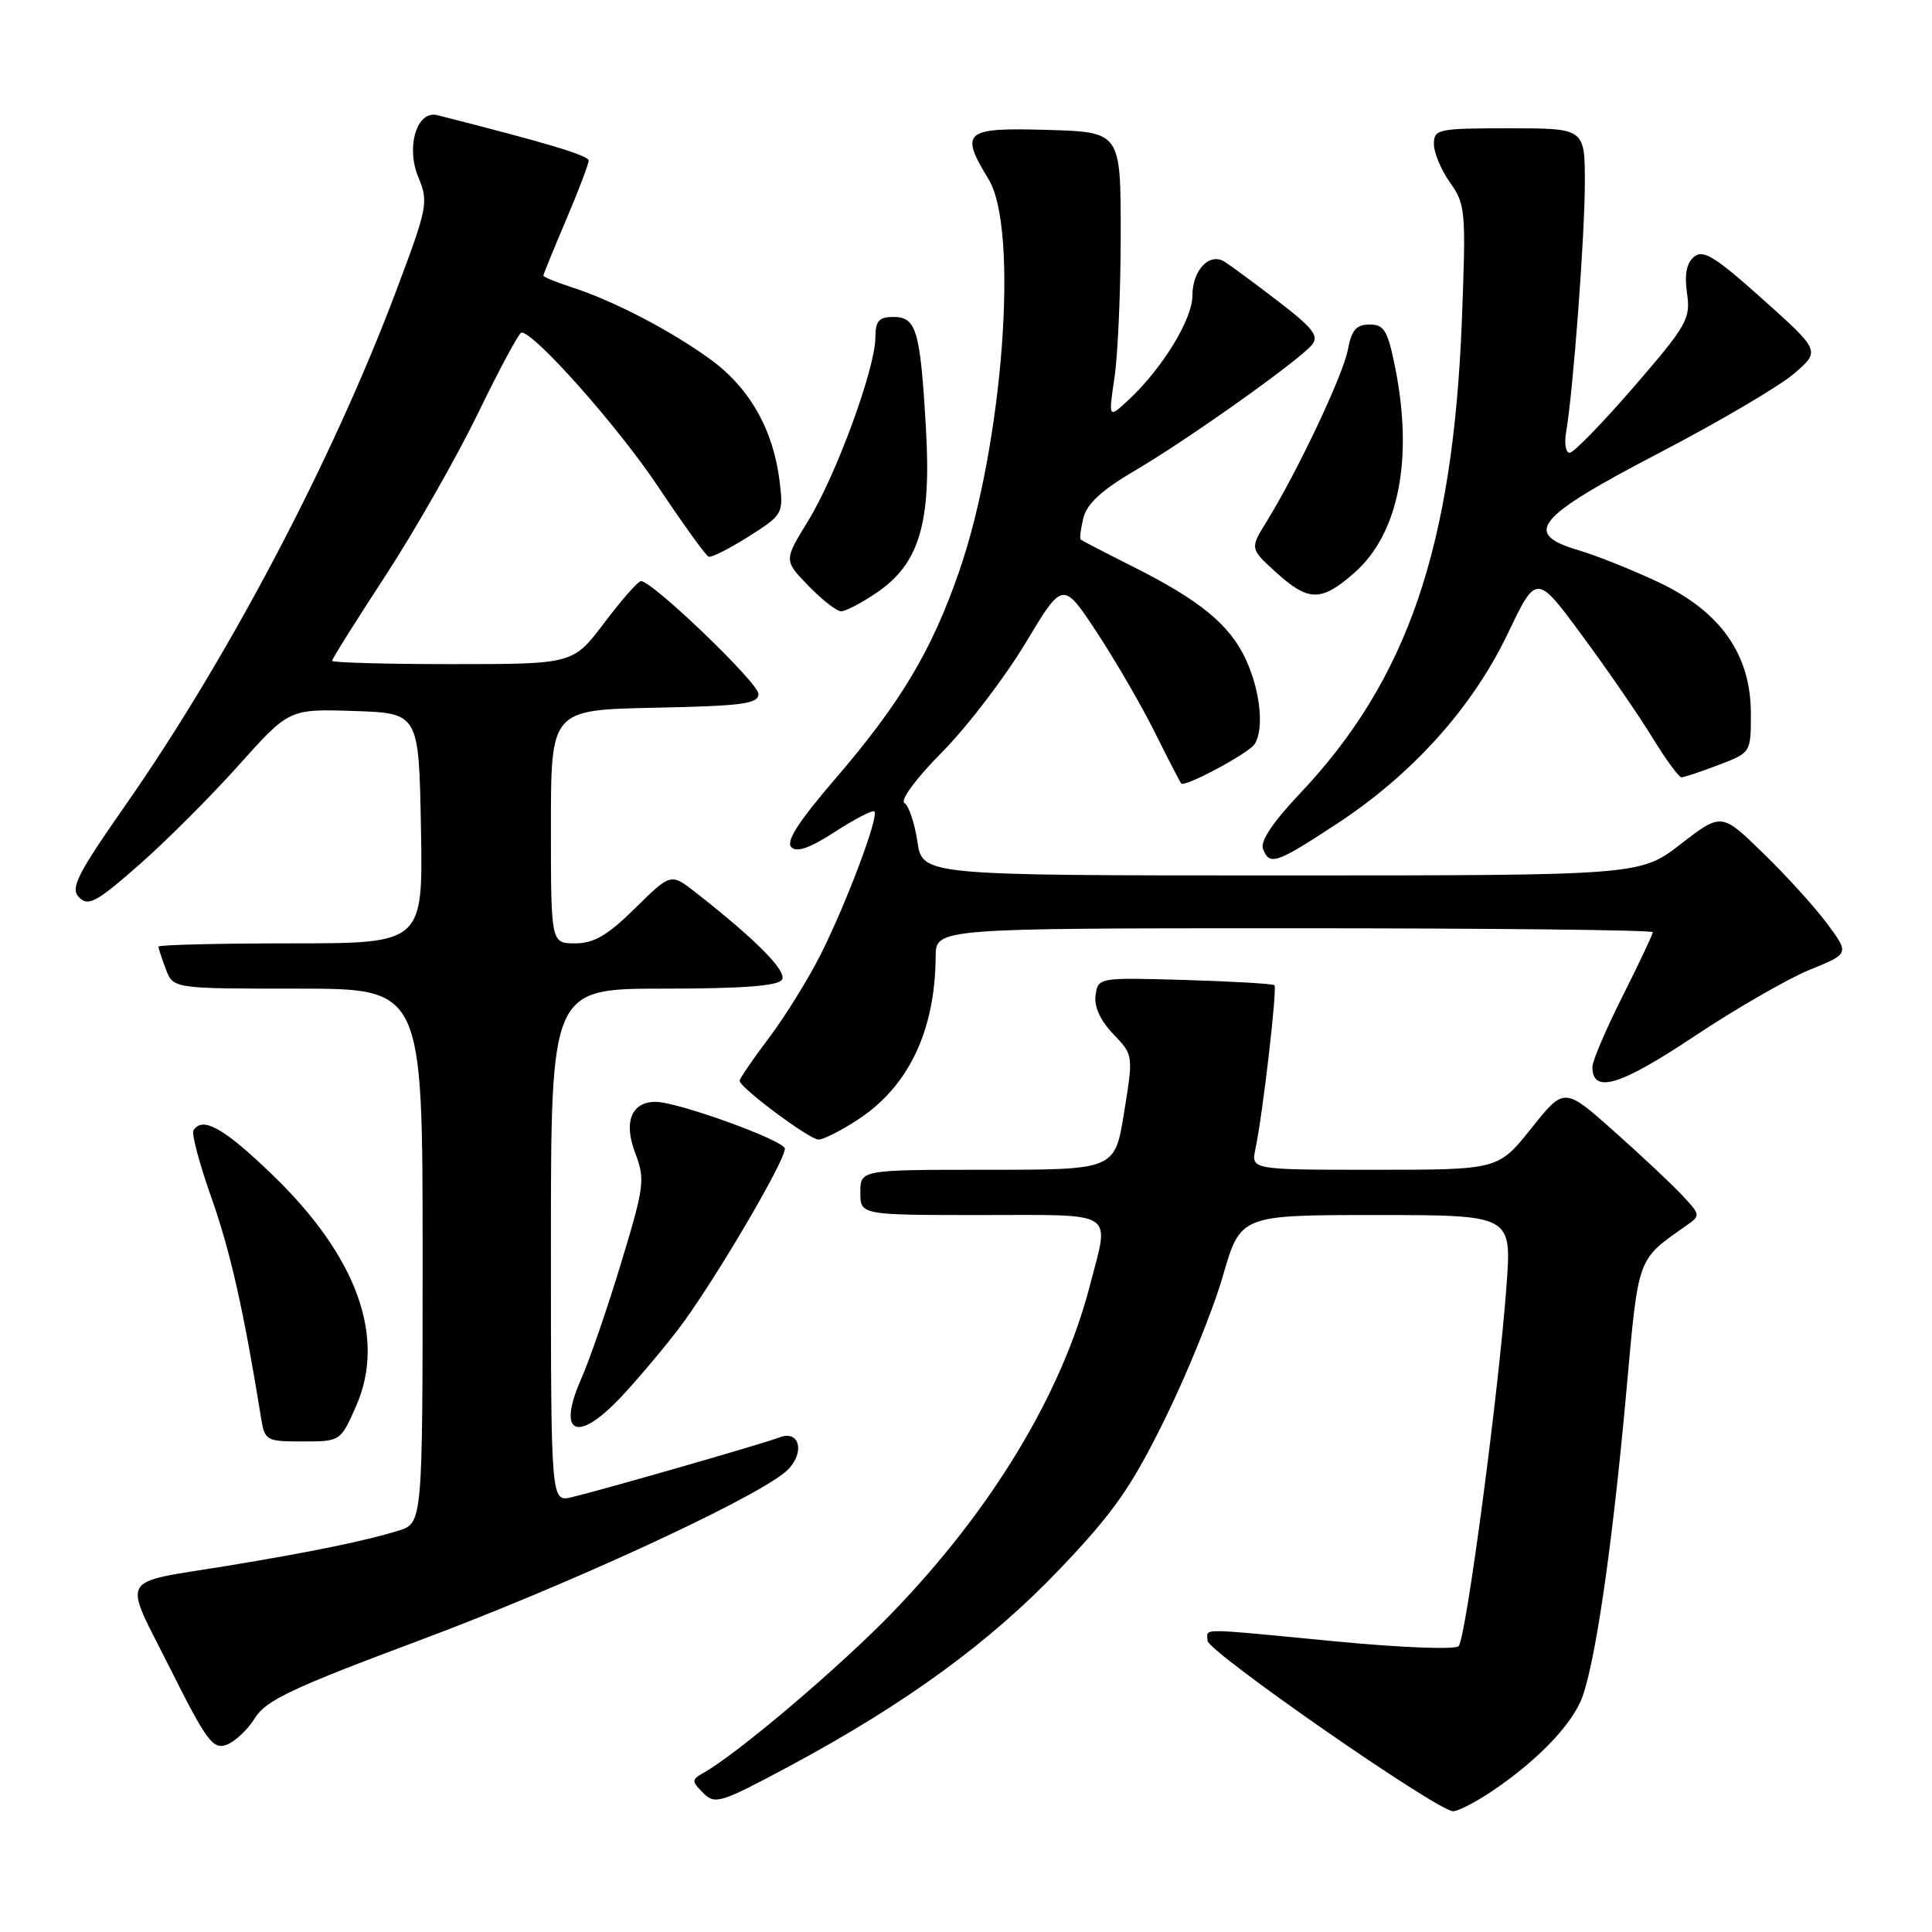 <?xml version="1.0" encoding="UTF-8" standalone="no"?>
<!DOCTYPE svg PUBLIC "-//W3C//DTD SVG 1.1//EN" "http://www.w3.org/Graphics/SVG/1.1/DTD/svg11.dtd" >
<svg xmlns="http://www.w3.org/2000/svg" xmlns:xlink="http://www.w3.org/1999/xlink" version="1.1" viewBox="0 0 256 256">
 <g >
 <path fill="currentColor"
d=" M 197.61 237.40 C 203.21 233.66 207.71 229.15 209.37 225.59 C 211.20 221.69 213.59 205.62 215.52 184.14 C 217.13 166.33 216.88 167.01 223.44 162.40 C 225.35 161.07 225.33 160.98 222.94 158.42 C 221.60 156.98 217.52 153.15 213.89 149.92 C 207.27 144.03 207.27 144.03 202.90 149.52 C 198.52 155.00 198.52 155.00 182.14 155.00 C 165.77 155.00 165.77 155.00 166.35 152.25 C 167.32 147.68 169.26 130.93 168.87 130.55 C 168.67 130.35 163.32 130.04 157.00 129.85 C 145.58 129.52 145.50 129.53 145.17 131.87 C 144.95 133.37 145.79 135.21 147.51 137.01 C 150.18 139.80 150.18 139.80 148.95 147.40 C 147.73 155.00 147.73 155.00 130.86 155.00 C 114.00 155.00 114.00 155.00 114.00 158.00 C 114.00 161.00 114.00 161.00 130.00 161.00 C 148.20 161.00 147.03 160.24 144.41 170.36 C 140.71 184.67 131.43 200.03 118.24 213.68 C 111.30 220.86 97.83 232.30 93.24 234.90 C 91.62 235.82 91.61 236.00 93.17 237.57 C 94.73 239.16 95.45 238.93 104.67 233.99 C 120.07 225.72 131.21 217.59 140.48 207.85 C 147.58 200.39 149.92 197.05 154.36 188.01 C 157.30 182.04 160.76 173.52 162.04 169.07 C 164.37 161.00 164.37 161.00 182.33 161.00 C 200.30 161.00 200.30 161.00 199.63 170.25 C 198.62 184.18 194.25 217.15 193.27 218.13 C 192.80 218.60 185.51 218.32 176.96 217.49 C 158.31 215.70 160.00 215.71 160.00 217.39 C 160.00 218.83 190.48 240.00 192.55 240.00 C 193.19 240.00 195.47 238.83 197.61 237.40 Z  M 33.78 227.65 C 35.22 225.31 38.77 223.64 55.50 217.39 C 74.82 210.18 98.95 199.10 103.91 195.17 C 106.71 192.94 106.20 189.32 103.24 190.48 C 101.25 191.26 79.90 197.40 75.75 198.39 C 73.00 199.04 73.00 199.04 73.00 165.02 C 73.00 131.00 73.00 131.00 87.94 131.00 C 98.37 131.00 103.10 130.64 103.61 129.82 C 104.31 128.69 100.26 124.59 92.20 118.27 C 88.89 115.68 88.89 115.68 84.16 120.34 C 80.51 123.94 78.70 125.00 76.22 125.00 C 73.00 125.00 73.00 125.00 73.00 109.53 C 73.00 94.06 73.00 94.06 86.75 93.78 C 98.40 93.54 100.50 93.26 100.50 91.95 C 100.50 90.49 86.45 77.00 84.94 77.00 C 84.55 77.00 82.37 79.48 80.09 82.50 C 75.94 88.00 75.94 88.00 59.97 88.00 C 51.19 88.00 44.00 87.80 44.00 87.56 C 44.00 87.31 47.18 82.25 51.06 76.31 C 54.94 70.36 60.45 60.69 63.31 54.82 C 66.16 48.94 68.76 44.11 69.08 44.07 C 70.67 43.88 81.86 56.48 87.18 64.45 C 90.50 69.43 93.52 73.62 93.89 73.76 C 94.27 73.91 96.65 72.70 99.20 71.09 C 103.74 68.21 103.82 68.07 103.31 63.83 C 102.49 56.98 99.35 51.43 94.18 47.65 C 88.90 43.81 81.32 39.86 75.75 38.06 C 73.69 37.39 72.00 36.70 72.00 36.53 C 72.00 36.35 73.35 33.04 75.00 29.16 C 76.65 25.28 78.00 21.74 78.00 21.28 C 78.00 20.60 72.46 18.94 57.94 15.26 C 55.24 14.58 53.75 19.47 55.44 23.50 C 56.80 26.77 56.67 27.47 52.43 38.71 C 44.07 60.90 30.31 87.06 16.79 106.45 C 10.15 115.96 9.28 117.70 10.49 118.92 C 11.71 120.13 12.80 119.54 18.38 114.64 C 21.95 111.51 27.89 105.57 31.59 101.44 C 38.31 93.93 38.31 93.93 46.91 94.21 C 55.50 94.50 55.50 94.50 55.78 109.75 C 56.05 125.00 56.05 125.00 38.53 125.00 C 28.89 125.00 21.00 125.20 21.00 125.43 C 21.00 125.67 21.44 127.02 21.98 128.43 C 22.95 131.00 22.95 131.00 39.48 131.00 C 56.00 131.00 56.00 131.00 56.00 166.42 C 56.00 201.84 56.00 201.84 52.75 202.84 C 48.23 204.22 41.13 205.67 30.00 207.50 C 15.48 209.88 16.24 208.51 22.52 221.03 C 27.37 230.71 28.22 231.86 30.03 231.19 C 31.15 230.77 32.84 229.18 33.78 227.65 Z  M 47.17 186.35 C 51.20 177.24 47.33 166.51 36.11 155.68 C 29.67 149.46 26.82 147.86 25.63 149.79 C 25.36 150.23 26.44 154.26 28.03 158.75 C 30.52 165.78 32.30 173.69 34.57 187.75 C 35.08 190.91 35.22 191.00 40.10 191.00 C 45.10 191.00 45.12 190.99 47.17 186.35 Z  M 82.16 185.25 C 84.12 183.19 87.55 179.15 89.77 176.27 C 94.11 170.67 104.00 153.95 104.00 152.21 C 104.00 151.14 89.82 146.00 86.87 146.00 C 83.67 146.00 82.60 148.66 84.16 152.76 C 85.50 156.27 85.39 157.17 82.31 167.32 C 80.51 173.27 78.13 180.19 77.02 182.68 C 73.79 190.00 76.40 191.31 82.16 185.25 Z  M 113.59 148.41 C 120.37 144.02 123.91 136.63 123.98 126.75 C 124.00 123.00 124.00 123.00 171.50 123.00 C 197.62 123.00 219.00 123.23 219.00 123.52 C 219.00 123.81 217.20 127.62 215.00 132.00 C 212.80 136.38 211.00 140.59 211.00 141.37 C 211.00 144.97 214.62 143.90 224.42 137.37 C 229.96 133.68 236.87 129.70 239.77 128.51 C 245.05 126.37 245.05 126.37 242.14 122.43 C 240.54 120.27 236.73 116.06 233.67 113.09 C 228.11 107.67 228.11 107.67 222.71 111.84 C 217.32 116.00 217.32 116.00 169.77 116.00 C 122.23 116.00 122.23 116.00 121.56 111.52 C 121.19 109.06 120.42 106.76 119.84 106.40 C 119.25 106.03 121.40 103.12 124.86 99.63 C 128.19 96.26 133.14 89.78 135.87 85.23 C 140.83 76.97 140.83 76.97 145.30 83.73 C 147.75 87.46 151.22 93.42 153.00 97.00 C 154.78 100.58 156.37 103.64 156.52 103.82 C 156.99 104.35 165.44 99.82 166.23 98.62 C 167.52 96.67 167.02 91.64 165.13 87.49 C 163.01 82.82 159.06 79.56 150.00 75.02 C 146.43 73.23 143.37 71.64 143.20 71.50 C 143.04 71.35 143.20 70.05 143.56 68.60 C 144.03 66.74 146.04 64.90 150.36 62.37 C 157.36 58.27 172.09 47.81 173.85 45.68 C 174.81 44.53 173.97 43.45 169.31 39.88 C 166.17 37.47 162.99 35.13 162.25 34.67 C 160.23 33.43 158.00 35.81 158.00 39.19 C 158.00 42.31 154.00 48.84 149.54 52.99 C 146.87 55.47 146.87 55.47 147.68 49.99 C 148.13 46.97 148.50 38.42 148.50 31.00 C 148.50 17.50 148.50 17.50 138.75 17.21 C 127.76 16.89 127.13 17.42 131.00 23.77 C 135.04 30.40 132.91 58.84 127.12 75.64 C 123.49 86.17 119.35 93.11 110.65 103.23 C 105.85 108.80 104.11 111.51 104.85 112.25 C 105.59 112.99 107.33 112.37 110.67 110.20 C 113.29 108.50 115.63 107.29 115.86 107.53 C 116.49 108.15 112.19 119.61 108.76 126.44 C 107.12 129.70 104.03 134.69 101.89 137.53 C 99.75 140.36 98.00 142.92 98.00 143.21 C 98.00 144.10 107.26 151.00 108.46 151.00 C 109.09 151.00 111.40 149.84 113.59 148.41 Z  M 177.12 109.17 C 187.13 102.62 195.10 93.76 199.79 83.95 C 203.59 76.00 203.59 76.00 209.67 84.25 C 213.02 88.79 217.20 94.86 218.96 97.75 C 220.73 100.64 222.46 103.00 222.80 103.00 C 223.15 103.00 225.36 102.26 227.72 101.36 C 232.00 99.73 232.00 99.73 232.00 94.56 C 232.00 86.75 228.01 81.06 219.83 77.18 C 216.35 75.53 211.57 73.62 209.20 72.92 C 201.68 70.71 203.44 68.57 219.88 60.00 C 227.79 55.88 235.82 51.15 237.73 49.50 C 241.21 46.50 241.21 46.50 233.57 39.65 C 227.28 34.01 225.68 33.02 224.48 34.02 C 223.47 34.85 223.18 36.38 223.54 38.87 C 224.03 42.24 223.53 43.12 216.50 51.25 C 212.34 56.06 208.51 60.00 207.99 60.00 C 207.47 60.00 207.26 58.76 207.52 57.25 C 208.46 51.77 209.99 31.33 210.00 24.25 C 210.00 17.00 210.00 17.00 200.00 17.00 C 190.51 17.00 190.00 17.11 190.00 19.10 C 190.00 20.25 190.97 22.55 192.15 24.21 C 194.19 27.07 194.26 27.98 193.71 42.36 C 192.54 72.50 186.51 90.10 172.18 105.22 C 168.69 108.90 166.97 111.48 167.35 112.47 C 168.22 114.74 169.05 114.46 177.12 109.17 Z  M 116.17 78.53 C 121.82 74.69 123.42 69.32 122.69 56.73 C 121.94 43.75 121.43 42.00 118.38 42.00 C 116.45 42.00 116.00 42.52 115.99 44.75 C 115.97 48.85 110.76 63.05 107.08 69.02 C 103.86 74.26 103.86 74.26 107.13 77.63 C 108.92 79.48 110.87 81.00 111.46 81.00 C 112.05 81.00 114.17 79.89 116.17 78.53 Z  M 179.45 75.91 C 185.33 70.75 187.30 60.81 184.86 48.67 C 183.88 43.79 183.41 43.00 181.47 43.00 C 179.71 43.00 179.09 43.73 178.60 46.33 C 177.97 49.70 171.92 62.49 167.84 69.10 C 165.62 72.69 165.62 72.69 169.06 75.82 C 173.39 79.75 175.06 79.76 179.45 75.91 Z "/>
</g>
</svg>